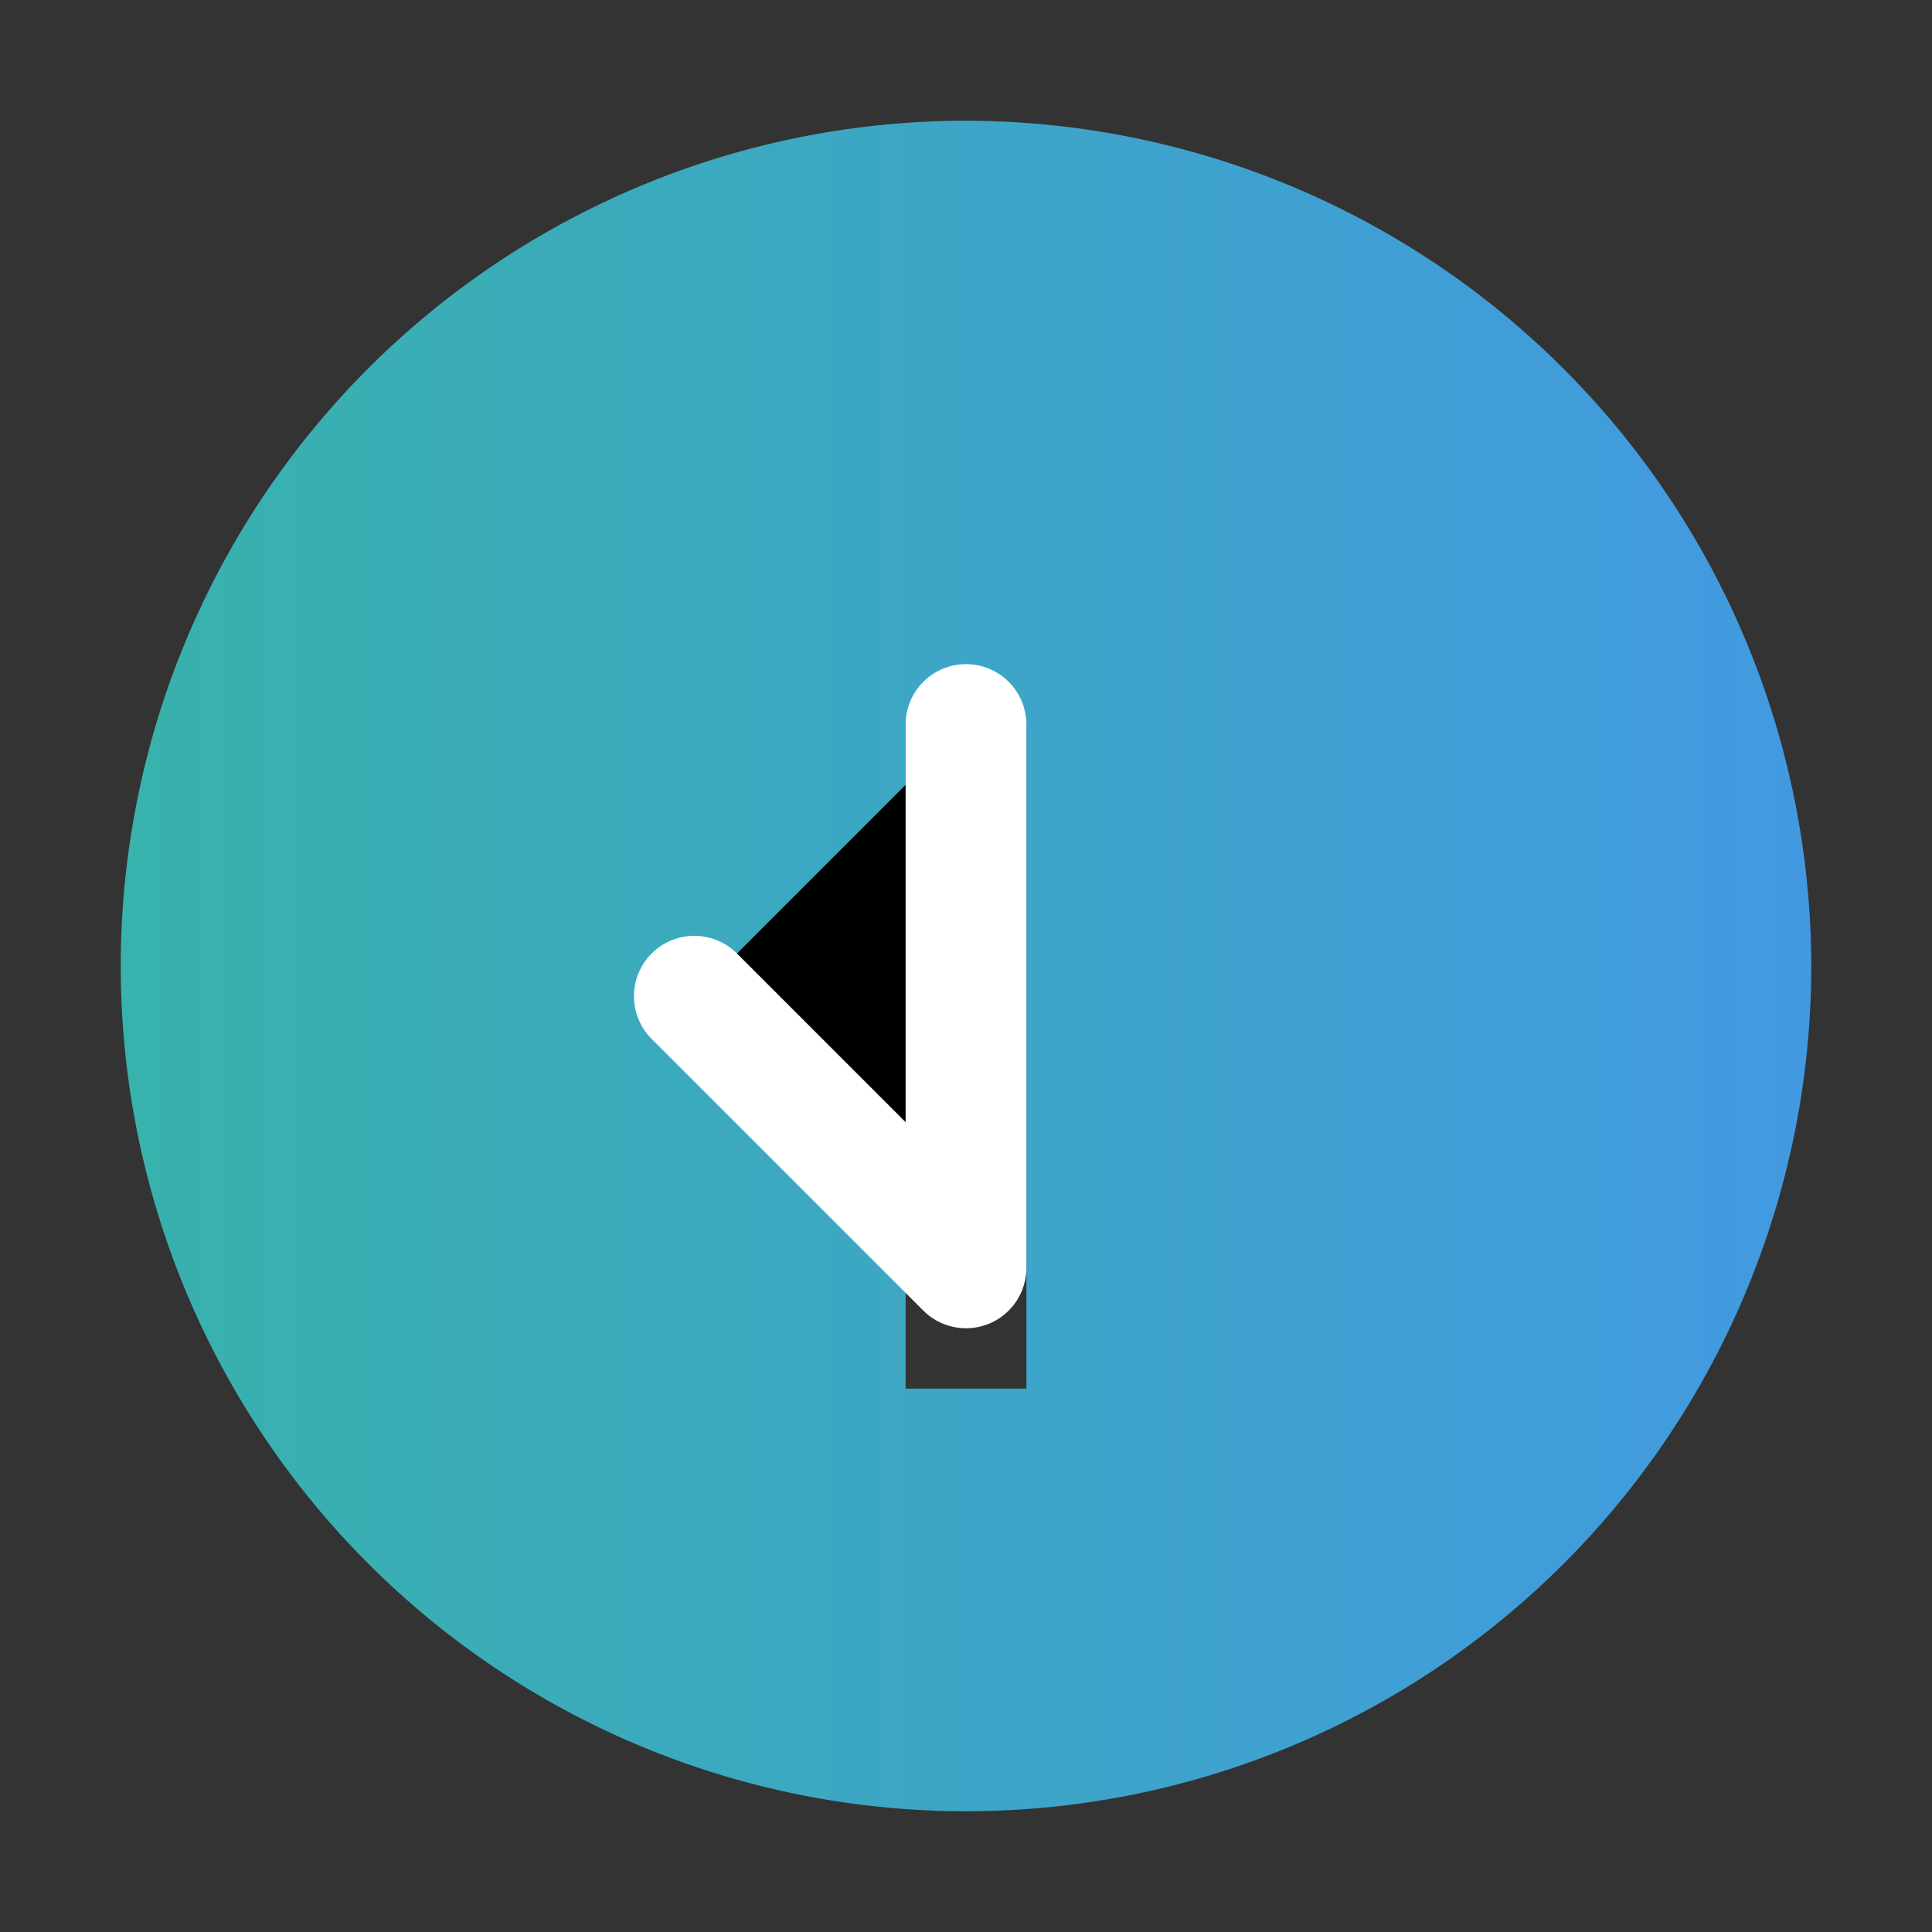 <svg xmlns="http://www.w3.org/2000/svg" width="128" height="128" viewBox="0 0 128 128">
  <rect x="0" y="0" width="128" height="128" fill="#333333" stroke="none"/>
  <defs>
    <linearGradient id="backupGrad" x1="0%" y1="0%" x2="100%" y2="0%">
      <stop offset="0%" stop-color="#38B2AC"/>
      <stop offset="100%" stop-color="#4299E1"/>
    </linearGradient>
  </defs>
  <path d="M64 8a56 56 0 1 0 56 56A56.063 56.063 0 0 0 64 8zm4 84H60V48h8z" fill="url(#backupGrad)"/>
  <path d="M64 48v36l-18-18" stroke="#FFFFFF" stroke-width="8" stroke-linecap="round" stroke-linejoin="round"/>
</svg>